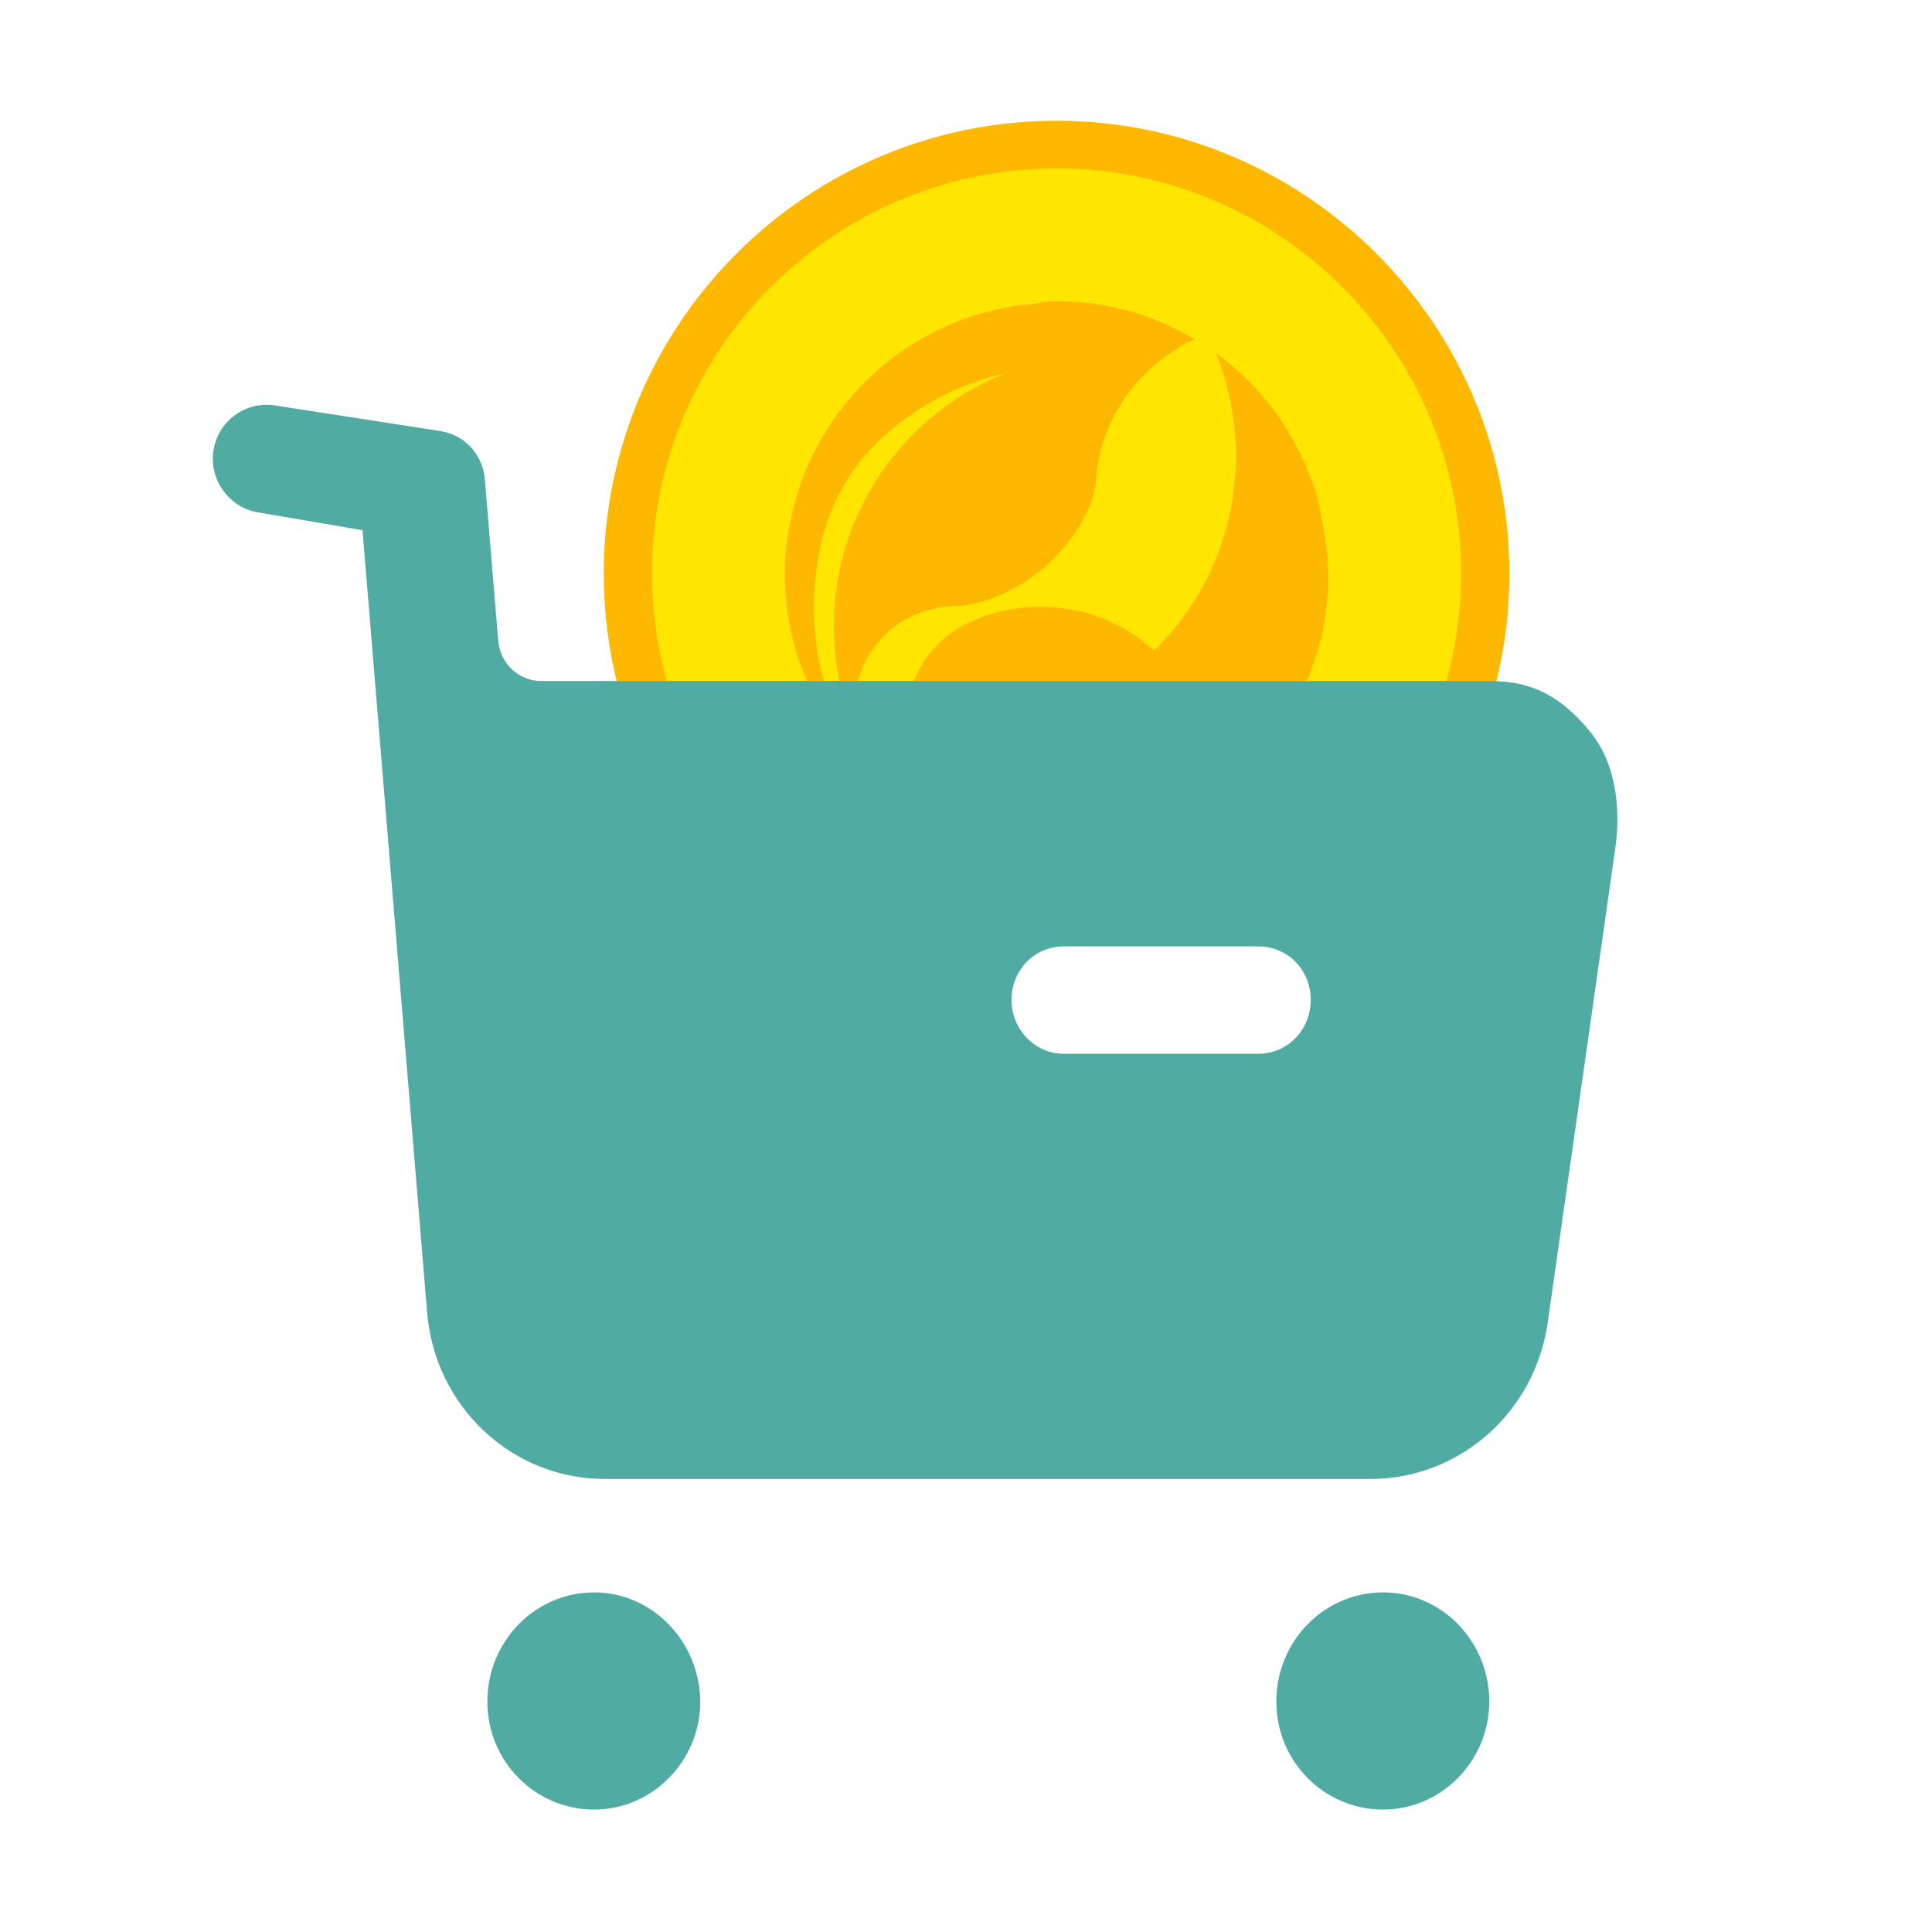 <svg width="32" height="32" viewBox="0 0 32 32" fill="none" xmlns="http://www.w3.org/2000/svg">
<g clip-path="url(#clip0_1910_10377)">
<path d="M17.5 16.59C21.421 16.59 24.6 13.411 24.6 9.49C24.6 5.569 21.421 2.39 17.5 2.39C13.579 2.39 10.4 5.569 10.4 9.49C10.4 13.411 13.579 16.59 17.5 16.59Z" fill="#FFE600"/>
<path d="M17.5 17C13.36 17 10 13.63 10 9.5C10 5.36 13.37 2 17.5 2C21.63 2 25 5.37 25 9.5C25 13.63 21.63 17 17.5 17ZM17.5 2.79C13.81 2.79 10.8 5.8 10.8 9.49C10.8 13.18 13.81 16.19 17.5 16.19C21.19 16.19 24.2 13.18 24.2 9.49C24.2 5.8 21.19 2.79 17.5 2.79Z" fill="#FFB800"/>
<path d="M22 9.5C22 9.54 22 9.57 22 9.6C22 9.61 22 9.61 22 9.62C22 9.65 22 9.68 22 9.71C22 9.72 22 9.72 22 9.73C22 9.8 21.99 9.88 21.98 9.95C21.98 9.99 21.97 10.03 21.97 10.06C21.97 10.09 21.96 10.12 21.96 10.15C21.96 10.17 21.95 10.19 21.95 10.21C21.95 10.24 21.94 10.27 21.94 10.29C21.93 10.32 21.93 10.36 21.92 10.39C21.91 10.43 21.91 10.46 21.9 10.5V10.51C21.89 10.55 21.88 10.58 21.87 10.61C21.86 10.64 21.85 10.68 21.84 10.71V10.72C21.83 10.76 21.82 10.79 21.81 10.82C21.8 10.85 21.79 10.88 21.78 10.91C21.78 10.92 21.77 10.93 21.77 10.94C21.76 10.97 21.75 11 21.74 11.03C21.73 11.06 21.72 11.08 21.71 11.11C21.71 11.12 21.7 11.13 21.7 11.15C21.69 11.18 21.68 11.2 21.67 11.22C21.67 11.23 21.67 11.23 21.66 11.24C21.65 11.27 21.63 11.3 21.62 11.33V11.34C21.61 11.37 21.6 11.39 21.58 11.42C21.57 11.43 21.57 11.45 21.56 11.46C21.55 11.48 21.54 11.51 21.52 11.53C21.51 11.56 21.49 11.59 21.48 11.61C21.47 11.64 21.45 11.66 21.44 11.69C21.44 11.7 21.43 11.71 21.43 11.71C21.42 11.73 21.4 11.76 21.39 11.78C21.37 11.82 21.34 11.86 21.31 11.9C21.29 11.93 21.27 11.97 21.25 12C21.22 12.04 21.2 12.08 21.17 12.11C21.15 12.14 21.13 12.16 21.11 12.19L21.1 12.2C21.08 12.23 21.06 12.25 21.04 12.28L21.03 12.29C21.01 12.31 20.99 12.34 20.97 12.36C20.96 12.37 20.96 12.38 20.95 12.38C20.93 12.4 20.91 12.43 20.89 12.45C20.89 12.45 20.89 12.46 20.88 12.46C20.86 12.49 20.83 12.51 20.81 12.54C20.79 12.56 20.77 12.59 20.74 12.61C20.73 12.62 20.72 12.63 20.72 12.63C20.71 12.64 20.69 12.66 20.68 12.67C20.66 12.69 20.65 12.7 20.63 12.72C20.61 12.74 20.58 12.76 20.56 12.79C20.53 12.81 20.51 12.84 20.48 12.86C20.48 12.86 20.48 12.86 20.47 12.87L20.45 12.89C20.42 12.91 20.4 12.94 20.37 12.96C20.33 12.99 20.31 13.01 20.3 13.02C20.29 13.03 20.27 13.04 20.26 13.05C20.24 13.06 20.23 13.07 20.21 13.09C20.18 13.11 20.16 13.13 20.13 13.15C20.13 13.15 20.12 13.15 20.12 13.16C20.09 13.18 20.06 13.2 20.04 13.22C20.03 13.22 20.03 13.23 20.02 13.23C19.99 13.25 19.97 13.27 19.94 13.28C19.93 13.29 19.91 13.3 19.9 13.31C19.85 13.34 19.8 13.37 19.75 13.4C19.73 13.41 19.72 13.42 19.7 13.43C19.69 13.44 19.68 13.44 19.66 13.45C19.64 13.46 19.63 13.47 19.61 13.48C19.61 13.48 19.6 13.48 19.6 13.49C19.56 13.51 19.51 13.54 19.47 13.56L19.45 13.57C19.42 13.59 19.38 13.6 19.35 13.62C19.32 13.63 19.29 13.65 19.26 13.66C19.25 13.67 19.24 13.67 19.22 13.68C19.19 13.69 19.17 13.7 19.14 13.71C19.11 13.72 19.08 13.73 19.05 13.75H19.04C19.01 13.76 18.97 13.77 18.94 13.79C18.92 13.8 18.9 13.8 18.88 13.81C18.83 13.83 18.78 13.84 18.73 13.86C18.69 13.87 18.66 13.88 18.62 13.89C18.59 13.9 18.55 13.91 18.51 13.92H18.5C18.47 13.93 18.44 13.93 18.41 13.94C18.4 13.94 18.4 13.94 18.39 13.94C18.36 13.95 18.34 13.95 18.31 13.96C18.3 13.96 18.29 13.96 18.27 13.97C18.27 13.97 18.27 13.97 18.26 13.97C18.23 13.97 18.2 13.98 18.18 13.98C18.15 13.99 18.11 13.99 18.08 13.99C18.07 13.99 18.06 13.99 18.05 13.99C18.02 13.99 17.99 14 17.96 14C17.96 14 17.96 14 17.95 14C17.91 14 17.88 14.01 17.84 14.01C17.8 13.99 17.77 13.99 17.73 13.99C17.7 13.99 17.66 13.99 17.63 13.99C17.62 13.99 17.62 13.99 17.61 13.99C17.57 13.99 17.54 13.99 17.5 13.99C17.45 13.99 17.4 13.99 17.35 13.99C17.33 13.99 17.3 13.99 17.28 13.99C17.27 13.99 17.26 13.99 17.25 13.99C17.22 13.99 17.19 13.99 17.16 13.98H17.15C17.12 13.98 17.1 13.98 17.07 13.97C17.05 13.97 17.04 13.97 17.02 13.97C17 13.97 16.99 13.97 16.97 13.96C16.95 13.96 16.93 13.96 16.91 13.95C16.84 13.94 16.78 13.93 16.72 13.92C16.09 13.81 15.53 13.45 15.2 12.91L15.19 12.9C15.04 12.65 14.95 12.36 14.95 12.06C14.95 12.03 14.95 12 14.95 11.98C14.95 11.97 14.95 11.95 14.95 11.94C14.96 11.79 14.99 11.64 15.04 11.49C15.11 11.32 15.19 11.15 15.28 10.99C15.47 10.69 15.73 10.46 16.05 10.31C16.15 10.26 16.26 10.22 16.38 10.18C16.61 10.11 16.86 10.06 17.12 10.05C17.16 10.05 17.2 10.05 17.24 10.05C17.96 10.05 18.62 10.32 19.11 10.77H19.12C19.96 9.95 20.47 8.81 20.47 7.55C20.47 6.95 20.35 6.38 20.14 5.85C20.92 6.41 21.5 7.22 21.79 8.15C21.8 8.18 21.81 8.21 21.82 8.24C21.82 8.25 21.83 8.27 21.83 8.29C21.84 8.31 21.84 8.34 21.85 8.36C21.85 8.37 21.85 8.37 21.85 8.38C21.86 8.41 21.87 8.45 21.87 8.48C21.88 8.52 21.89 8.55 21.89 8.59C21.9 8.62 21.9 8.65 21.91 8.68C21.91 8.7 21.92 8.71 21.92 8.73C21.93 8.77 21.93 8.82 21.94 8.86C21.94 8.88 21.95 8.9 21.95 8.92C21.95 8.93 21.95 8.95 21.95 8.96C21.95 8.98 21.95 9 21.96 9.01C21.96 9.03 21.96 9.05 21.97 9.06C21.97 9.09 21.98 9.12 21.98 9.15C21.98 9.19 21.99 9.22 21.99 9.26C21.99 9.27 21.99 9.27 21.99 9.28C21.99 9.31 21.99 9.34 21.99 9.37C21.99 9.38 21.99 9.38 21.99 9.39C22 9.42 22 9.46 22 9.5Z" fill="#FFB800"/>
<path d="M19.79 5.62C19.67 5.67 19.56 5.73 19.46 5.8C19.38 5.85 19.31 5.9 19.23 5.96C19.11 6.05 19.01 6.14 18.91 6.25C18.47 6.71 18.19 7.32 18.15 7.99C18.14 8.09 18.12 8.18 18.09 8.27C18.09 8.28 18.08 8.29 18.08 8.3C17.92 8.71 17.66 9.07 17.34 9.36C16.98 9.68 16.53 9.92 16.04 10.02C15.98 10.03 15.88 10.04 15.83 10.04C15.71 10.04 15.59 10.05 15.48 10.08C15 10.18 14.6 10.48 14.37 10.89C14.23 11.14 14.15 11.42 14.15 11.73C14.15 11.96 14.2 12.18 14.28 12.38C13.98 11.78 13.81 11.09 13.81 10.37C13.81 8.47 14.99 6.84 16.66 6.18C15.85 6.36 15.12 6.76 14.54 7.32C14.14 7.7 13.85 8.18 13.68 8.71C13.55 9.14 13.48 9.59 13.48 10.06C13.48 11.04 13.79 11.95 14.33 12.69C13.99 12.35 13.7 11.95 13.48 11.52C13.34 11.25 13.23 10.96 13.15 10.66C13.05 10.29 13 9.91 13 9.52C13 9.26 13.02 9 13.07 8.74C13.12 8.47 13.19 8.21 13.28 7.96C13.87 6.35 15.36 5.17 17.14 5.03C17.25 5 17.37 4.99 17.5 4.99C17.69 4.99 17.87 5 18.05 5.02C18.68 5.1 19.27 5.31 19.79 5.62Z" fill="#FFB800"/>
</g>
<path fill-rule="evenodd" clip-rule="evenodd" d="M17.623 17.454H20.84C21.33 17.454 21.71 17.054 21.71 16.564C21.71 16.065 21.33 15.675 20.84 15.675H17.623C17.134 15.675 16.754 16.065 16.754 16.564C16.754 17.044 17.134 17.454 17.623 17.454ZM24.667 11.279C25.376 11.279 25.836 11.529 26.305 12.079C26.775 12.628 26.855 13.407 26.745 14.117L25.636 21.899C25.426 23.398 24.167 24.497 22.699 24.497H10.021C8.472 24.497 7.193 23.288 7.073 21.72L6.004 8.782L4.246 8.482C3.786 8.392 3.457 7.933 3.537 7.453C3.617 6.963 4.076 6.644 4.546 6.714L7.313 7.143C7.713 7.213 8.002 7.543 8.032 7.953L8.252 10.61C8.282 10.99 8.592 11.279 8.962 11.279H24.667ZM9.841 26.375C8.862 26.375 8.072 27.184 8.072 28.184C8.072 29.173 8.862 29.972 9.841 29.972C10.81 29.972 11.599 29.163 11.599 28.184C11.589 27.184 10.8 26.375 9.841 26.375ZM22.909 26.375C21.929 26.375 21.14 27.184 21.14 28.184C21.14 29.173 21.929 29.972 22.909 29.972C23.878 29.972 24.667 29.163 24.667 28.184C24.667 27.184 23.878 26.375 22.909 26.375Z" fill="#50ABA3"/>
<defs>
<clipPath id="clip0_1910_10377">
<rect width="15" height="11" fill="white" transform="translate(10 2)"/>
</clipPath>
</defs>
</svg>

